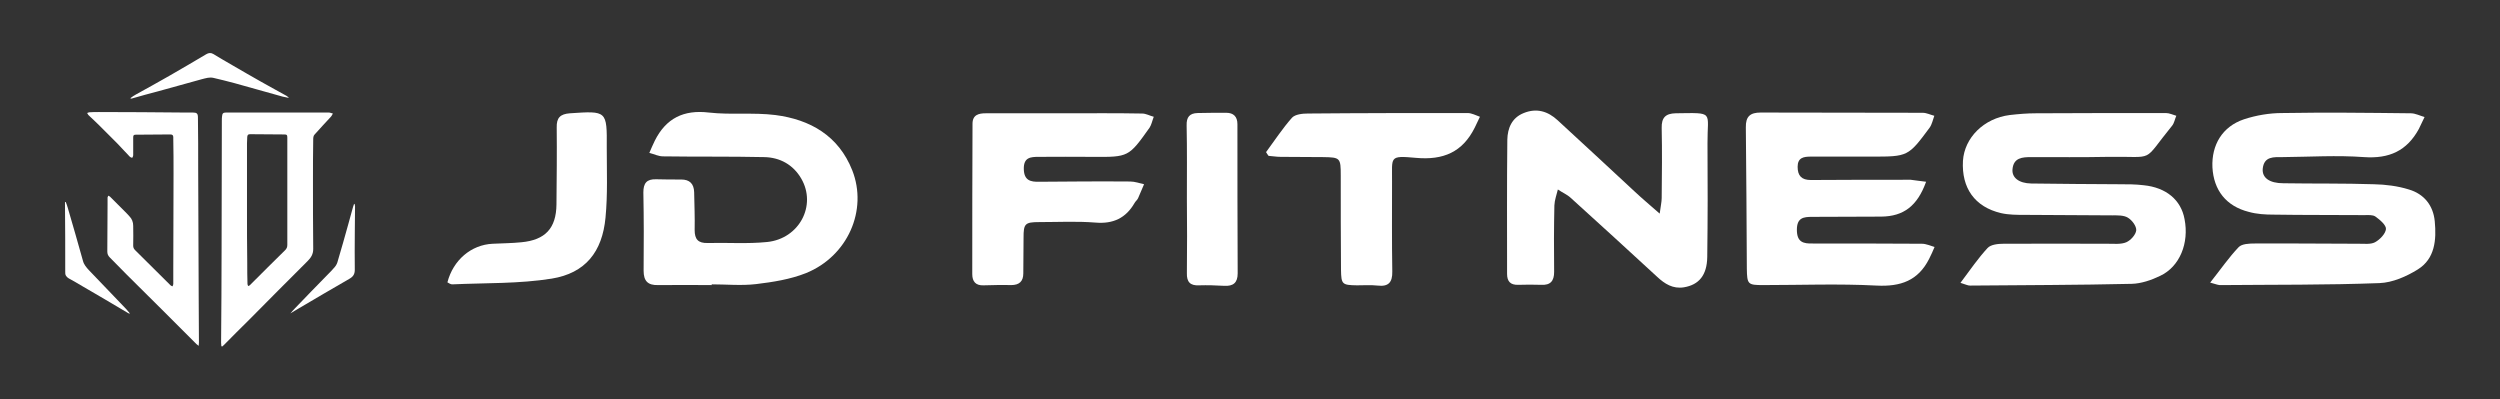 <?xml version="1.0" encoding="utf-8"?>
<!-- Generator: Adobe Illustrator 25.4.1, SVG Export Plug-In . SVG Version: 6.00 Build 0)  -->
<svg version="1.1" id="Capa_1" xmlns="http://www.w3.org/2000/svg" xmlns:xlink="http://www.w3.org/1999/xlink" x="0px" y="0px"
	 viewBox="0 0 1004.1 160.3" style="enable-background:new 0 0 1004.1 160.3;" xml:space="preserve">
<rect x="0" y="0" width="1004.1" height="160.3" fill="#333333" stroke="none"/>
<style type="text/css">
	.st0{fill:#FFFFFF;}
</style>
<g>
	<g>
		<path class="st0" d="M88.9,139c0-0.4-0.1-0.9-0.1-1.3c0.1-12.7,0.2-25.3,0.2-38c0-17.1,0.1-34.2,0.1-51.3c0-0.6,0-1.2,0.1-1.8
			c0.1-1.1,0.5-1.4,1.6-1.4c2.9,0,5.8,0,8.6,0c10.9,0,21.8,0,32.7,0c0.5,0,1.1,0.3,1.6,0.4c-0.3,0.5-0.5,1-0.9,1.4
			c-2.2,2.4-4.4,4.7-6.5,7.1c-0.4,0.4-0.5,1.2-0.5,1.8c-0.1,5.6-0.1,11.3-0.1,16.9c0,9.1,0,18.1,0.1,27.2c0,2-0.8,3.4-2.2,4.8
			c-7.9,7.9-15.8,15.8-23.6,23.7c-3.4,3.4-6.8,6.7-10.1,10.1c-0.2,0.2-0.5,0.4-0.7,0.6C89,139.1,88.9,139,88.9,139z M99.2,84.6
			C99.2,84.6,99.2,84.6,99.2,84.6c0,7,0,13.9,0.1,20.9c0,2.9,0,5.8,0.1,8.6c0,0.3,0.2,0.6,0.3,0.8c0.2-0.1,0.4-0.2,0.6-0.3
			c4.7-4.7,9.4-9.4,14.2-14.1c0.7-0.7,0.9-1.3,0.9-2.2c0-14.3,0-28.7,0-43c0-1.1-0.2-1.3-1.3-1.3c-4.5,0-9.1-0.1-13.6-0.1
			c-0.9,0-1.1,0.3-1.2,1.1c0,0.9-0.1,1.7-0.1,2.6C99.2,66.7,99.2,75.7,99.2,84.6z"/>
		<path class="st0" d="M79.8,138.9c-0.3-0.2-0.6-0.5-0.9-0.7c-4.6-4.6-9.2-9.2-13.8-13.8c-4.7-4.7-9.5-9.4-14.2-14.1
			c-2.3-2.3-4.5-4.6-6.8-6.9c-0.7-0.7-1-1.4-1-2.4c0-6.3,0.1-12.6,0.1-18.8c0-1,0-1.9,0-2.8c0-0.3,0.2-0.5,0.3-0.8
			c0.2,0.1,0.5,0.2,0.7,0.4c2,2,4,4,6,6c0.6,0.6,1.2,1.2,1.8,1.9c1,1,1.5,2.3,1.5,3.8c0,2.6,0.1,5.3,0,7.9c0,0.8,0.2,1.3,0.8,1.9
			c4.7,4.7,9.5,9.4,14.2,14.1c0.2,0.2,0.5,0.3,0.8,0.4c0.1-0.3,0.3-0.6,0.3-0.9c0-2,0-4.1,0-6.1c0-12.7,0.1-25.5,0.1-38.2
			c0-4.6,0-9.3-0.1-13.9c0-0.3,0-0.5,0-0.8c0-0.8-0.4-1.1-1.2-1.1c-4.6,0-9.2,0.1-13.8,0.1c-0.9,0-1.1,0.2-1.1,1.2
			c0,2.4,0,4.7,0,7.1c0,0.3-0.2,0.7-0.4,1c-0.3-0.1-0.7-0.2-1-0.5c-1.7-1.8-3.4-3.6-5.1-5.4c-2.3-2.3-4.5-4.5-6.8-6.8
			c-1.5-1.5-3.1-3-4.7-4.5c-0.2-0.2-0.3-0.6-0.5-0.8c0.3-0.1,0.6-0.3,0.9-0.3c1.3-0.1,2.5-0.1,3.8-0.1c11.3,0,22.5,0.1,33.8,0.2
			c1.3,0,2.6,0,3.9,0c1.7,0,2.1,0.4,2.1,2.1c0.1,6.8,0.1,13.6,0.1,20.3c0.1,17.1,0.1,34.1,0.2,51.2c0,6.3,0.1,12.6,0.1,18.8
			c0,0.4-0.1,0.8-0.1,1.2C79.9,138.9,79.8,138.9,79.8,138.9z"/>
		<path class="st0" d="M115.9,39.3c-0.8-0.2-1.6-0.3-2.4-0.5c-6.4-1.8-12.8-3.6-19.3-5.4c-2.8-0.8-5.6-1.4-8.4-2.1
			c-1.6-0.4-3.1,0.1-4.7,0.5c-5.9,1.6-11.8,3.3-17.7,4.9c-3.4,0.9-6.8,1.8-10.2,2.8c-0.2,0.1-0.4,0.1-0.7,0.1c0-0.1-0.1-0.2-0.1-0.2
			c0.7-0.5,1.3-1,2.1-1.4c4.5-2.5,9.1-5,13.6-7.6c4.9-2.8,9.8-5.7,14.7-8.6c1-0.6,1.9-0.7,2.9-0.1c2.6,1.6,5.2,3.1,7.8,4.6
			c1.9,1.1,3.8,2.2,5.7,3.3c3.7,2.1,7.3,4.2,11,6.2c1.6,0.9,3.3,1.8,4.9,2.7c0.2,0.1,0.4,0.4,0.7,0.5
			C115.9,39.1,115.9,39.2,115.9,39.3z"/>
		<path class="st0" d="M26.4,81.1c0.3,0.8,0.6,1.5,0.8,2.3c2.1,7.1,4.1,14.2,6.1,21.3c0.4,1.6,1.4,2.7,2.4,3.8
			c4.6,4.8,9.2,9.6,13.8,14.4c0.9,0.9,1.8,1.9,2.6,2.9c0,0.1-0.1,0.1-0.1,0.2c-0.3-0.1-0.6-0.3-0.8-0.4c-6.1-3.6-12.1-7.2-18.2-10.7
			c-1.8-1.1-3.6-2.1-5.4-3.1c-1-0.6-1.5-1.4-1.4-2.6c0-9.1,0-18.1-0.1-27.2c0-0.3,0-0.5,0-0.8C26.3,81.1,26.4,81.1,26.4,81.1z"/>
		<path class="st0" d="M116.7,125.8c0.6-0.7,1.2-1.4,1.8-2c4.3-4.5,8.7-9,13.1-13.5c1-1,2-2,2.9-3.1c0.6-0.7,1-1.6,1.2-2.5
			c1.5-4.9,2.8-9.8,4.2-14.7c0.6-2.3,1.3-4.6,1.9-6.9c0.1-0.4,0.3-0.8,0.4-1.2c0.1,0,0.2,0,0.2,0c0.1,0.3,0.2,0.7,0.2,1
			c0,3.7-0.1,7.3-0.1,11c0,4.8-0.1,9.6,0,14.4c0,1.8-0.6,2.8-2.2,3.7c-6.9,4-13.8,8-20.7,12.1c-1,0.6-2,1.2-3,1.8
			C116.8,125.9,116.8,125.8,116.7,125.8z"/>
	</g>
	<g>
		<path class="st0" d="M787.4,113.6c3.9-5.2,7.1-9.9,10.9-14c1.3-1.4,4.2-1.7,6.4-1.7c14-0.1,28,0,42,0c2.4,0,5.2,0.3,7.3-0.6
			c1.8-0.8,3.8-3,4-4.8c0.1-1.7-1.7-4.1-3.4-5.1c-1.7-1-4.1-0.9-6.3-0.9c-11.7-0.1-23.4-0.1-35-0.2c-3.2,0-6.5,0-9.6-0.7
			c-10.6-2.5-15.9-10.1-15.3-21c0.6-9.3,8.4-17.1,18.8-18.4c3.5-0.4,7-0.7,10.6-0.7c17.4-0.1,34.7-0.1,52.1-0.1
			c1.4,0,2.8,0.7,4.2,1.1c-0.6,1.3-0.8,2.9-1.7,4c-12.4,15.2-6.2,12.2-25.7,12.5c-10.3,0.2-20.6,0.1-30.9,0.1
			c-3.5,0-7.1,0.2-7.5,4.9c-0.3,3.3,2.5,5.6,7.5,5.7c11.8,0.2,23.7,0.2,35.5,0.3c3.2,0,6.5,0,9.7,0.4c9,0.9,15,5.9,16.4,13.6
			c1.9,9.6-1.9,19.1-9.8,22.8c-3.5,1.7-7.6,3.1-11.4,3.2c-21.7,0.5-43.3,0.5-65,0.7C790.3,114.7,789.4,114.2,787.4,113.6z"/>
		<path class="st0" d="M887.7,113.5c4.2-5.3,7.5-10.1,11.4-14.2c1.3-1.4,4.3-1.5,6.5-1.5c14-0.1,28,0.1,42,0.1
			c2.1,0,4.6,0.3,6.3-0.6c2-1.1,4.2-3.4,4.4-5.3c0.1-1.6-2.4-3.7-4.2-5c-1.1-0.8-3-0.6-4.5-0.6c-12.1-0.1-24.3,0-36.4-0.2
			c-3.4,0-6.8-0.2-10-1.1c-9.1-2.3-14.1-8.7-14.6-17.9c-0.4-9,4-16.4,12.7-19.3c4.9-1.6,10.2-2.5,15.3-2.5
			c17.2-0.3,34.4-0.1,51.7,0.1c1.8,0,3.7,1,5.5,1.5c-0.8,1.6-1.5,3.2-2.3,4.8c-4.8,8.8-11.9,12-22,11.3c-10.9-0.8-21.8-0.1-32.7,0
			c-3.5,0-7.5-0.4-8,4.7c-0.3,3.6,2.7,5.8,8.3,5.8c12.1,0.2,24.3,0,36.4,0.4c4.7,0.1,9.5,0.7,14,2.1c6.1,1.8,9.8,6.4,10.4,12.8
			c0.7,7.4,0.1,15-6.8,19.3c-4.5,2.8-10.1,5.3-15.4,5.5c-21.2,0.8-42.4,0.6-63.6,0.8C891.1,114.6,890.2,114.2,887.7,113.5z"/>
		<path class="st0" d="M773.6,73c-3.5,9.7-9,13.9-18,14c-9.2,0.1-18.4,0-27.7,0.1c-3.5,0-6.2,0.3-6.2,5.2c0,5,2.6,5.6,6.4,5.5
			c14.6,0,29.2,0,43.8,0.1c1.7,0,3.4,0.8,5.1,1.3c-0.7,1.6-1.4,3.3-2.2,4.8c-4.4,8.7-11.4,11.2-21.1,10.7
			c-15.2-0.8-30.4-0.2-45.6-0.2c-6.1,0-6.4-0.3-6.5-6.6c-0.1-18.9-0.2-37.8-0.4-56.7c-0.1-4.5,1.8-6,6-6c21.7,0.1,43.3,0,65,0.1
			c1.6,0,3.1,0.8,4.7,1.2c-0.6,1.6-0.9,3.4-1.9,4.8c-8.6,11.6-8.7,11.6-23.3,11.6c-8.1,0-16.3,0-24.4,0c-2.9,0-5.3,0.4-5.3,4.1
			c0,3.6,1.6,5.3,5.3,5.3c13.4-0.1,26.7-0.1,40.1-0.1C769.4,72.4,771.4,72.8,773.6,73z"/>
		<path class="st0" d="M666.6,85.8c0.4-3.1,0.8-4.7,0.8-6.3c0.1-9.4,0.2-18.8,0-28.1c-0.1-4.2,1.6-5.8,5.6-5.9
			c15.8-0.2,12.7-0.9,12.8,12.1c0.1,15.2,0.1,30.4-0.1,45.6c-0.1,7.3-3.3,11.2-9.4,12.2c-4.4,0.7-7.7-1.4-10.7-4.2
			c-11.5-10.6-23.1-21.2-34.7-31.7c-1.5-1.4-3.5-2.2-5.2-3.4c-0.5,2.1-1.3,4.2-1.4,6.4c-0.2,8.9-0.2,17.8-0.1,26.7
			c0,3.7-1.5,5.4-5.2,5.2c-3.1-0.1-6.2-0.1-9.2,0c-3.2,0.1-4.5-1.4-4.5-4.4c0-18-0.1-36,0.1-53.9c0.1-4.6,1.8-8.8,6.6-10.7
			c5.2-2.1,9.7-0.7,13.6,2.9c10.3,9.4,20.5,19,30.8,28.5C659.5,79.7,662.6,82.3,666.6,85.8z"/>
		<path class="st0" d="M286,114.5c-7.2,0-14.4-0.1-21.7,0c-4.1,0.1-5.8-1.6-5.8-5.8c0.1-10.4,0.1-20.9-0.1-31.4
			c0-3.7,1.3-5.4,5.1-5.3c3.4,0.1,6.8,0.1,10.1,0.1c3.4,0,5.1,1.7,5.2,5.1c0.1,5.1,0.3,10.1,0.2,15.2c0,3.7,1.4,5.3,5.2,5.2
			c8-0.2,16,0.4,23.9-0.4c12.9-1.3,20-14.7,13.7-25.5c-3.2-5.5-8.5-8.5-14.9-8.6c-13.5-0.3-27-0.1-40.6-0.3c-1.8,0-3.6-0.9-5.5-1.4
			c0.7-1.6,1.4-3.3,2.2-4.9c4.5-9,11.6-12.5,21.7-11.3c8.8,1,17.9-0.1,26.7,1c14,1.8,25.4,8.3,30.9,22.2c6.3,16-1.8,34.5-18.6,41.3
			c-6.3,2.5-13.3,3.6-20,4.4c-5.9,0.7-12,0.1-18,0.1C286,114.4,286,114.5,286,114.5z"/>
		<path class="st0" d="M427.8,45.5c10.3,0,20.6-0.1,30.9,0.1c1.6,0,3.1,0.9,4.7,1.3c-0.6,1.5-0.9,3.2-1.7,4.4
			c-8.4,11.8-8.4,11.8-22.8,11.7c-7.2-0.1-14.4,0-21.7,0c-3.3,0-6.1,0.2-6,4.9c0.1,4.6,2.7,5.2,6.3,5.1c12.1-0.1,24.3-0.2,36.4-0.1
			c1.9,0,3.8,0.7,5.6,1.1c-0.8,1.9-1.6,3.8-2.4,5.6c-0.3,0.7-1,1.2-1.4,1.9c-3.5,6.1-8.6,8.5-15.7,7.9c-7.5-0.6-15-0.2-22.6-0.2
			c-5.8,0-6.3,0.7-6.3,6.3c0,4.8-0.1,9.5-0.1,14.3c0,3.2-1.6,4.7-4.9,4.7c-3.7-0.1-7.4,0-11.1,0.1c-3.1,0.1-4.5-1.5-4.5-4.5
			c0-20.1,0-40.2,0.1-60.4c0-3.6,2.5-4.2,5.3-4.2C406.6,45.5,417.2,45.5,427.8,45.5C427.8,45.5,427.8,45.5,427.8,45.5z"/>
		<path class="st0" d="M508.5,61.1c3.4-4.6,6.6-9.5,10.4-13.8c1.3-1.4,4.2-1.7,6.4-1.7c21.4-0.2,42.7-0.2,64.1-0.2
			c1.7,0,3.3,0.9,5,1.5c-0.7,1.5-1.4,2.9-2.1,4.4c-4.9,9.8-12.6,13.1-23.6,12.1c-11-1-9.5-0.4-9.6,9.6c0,12-0.1,24,0.1,36
			c0.1,4.5-1.6,6.2-5.9,5.7c-2.7-0.3-5.5-0.1-8.3-0.1c-6-0.1-6.3-0.4-6.4-6.3c-0.1-12.6-0.1-25.2-0.1-37.8c0-7.1-0.2-7.3-7.1-7.4
			c-5.7-0.1-11.4,0-17.1-0.1c-1.6,0-3.2-0.3-4.8-0.4C509.1,62.1,508.8,61.6,508.5,61.1z"/>
		<path class="st0" d="M179.7,113.4c2.3-8.9,9.5-15.1,18.2-15.5c3.8-0.2,7.7-0.2,11.5-0.6c9.6-0.9,14-5.6,14.1-15.2
			c0.1-10.3,0.2-20.6,0.1-30.9c-0.1-3.9,1.4-5.4,5.3-5.7c14.9-1,14.9-1.1,14.8,13.8c0,9.4,0.4,18.8-0.5,28.1
			c-1.3,13.8-8.1,22.3-21.6,24.5c-13.1,2.1-26.5,1.7-39.8,2.3C181,114.3,180.3,113.7,179.7,113.4z"/>
		<path class="st0" d="M476.7,79.9c0-9.8,0.1-19.6-0.1-29.5c-0.1-3.4,1.2-4.9,4.4-5c3.8-0.1,7.7-0.1,11.5-0.1c2.9,0,4.5,1.5,4.5,4.6
			c0,20,0,39.9,0.1,59.9c0,3.8-1.8,5.2-5.4,5c-3.4-0.2-6.8-0.3-10.1-0.2c-3.6,0.2-5-1.4-4.9-4.9C476.8,99.9,476.8,89.9,476.7,79.9
			C476.7,79.9,476.7,79.9,476.7,79.9z"/>
	</g>
</g>
</svg>
